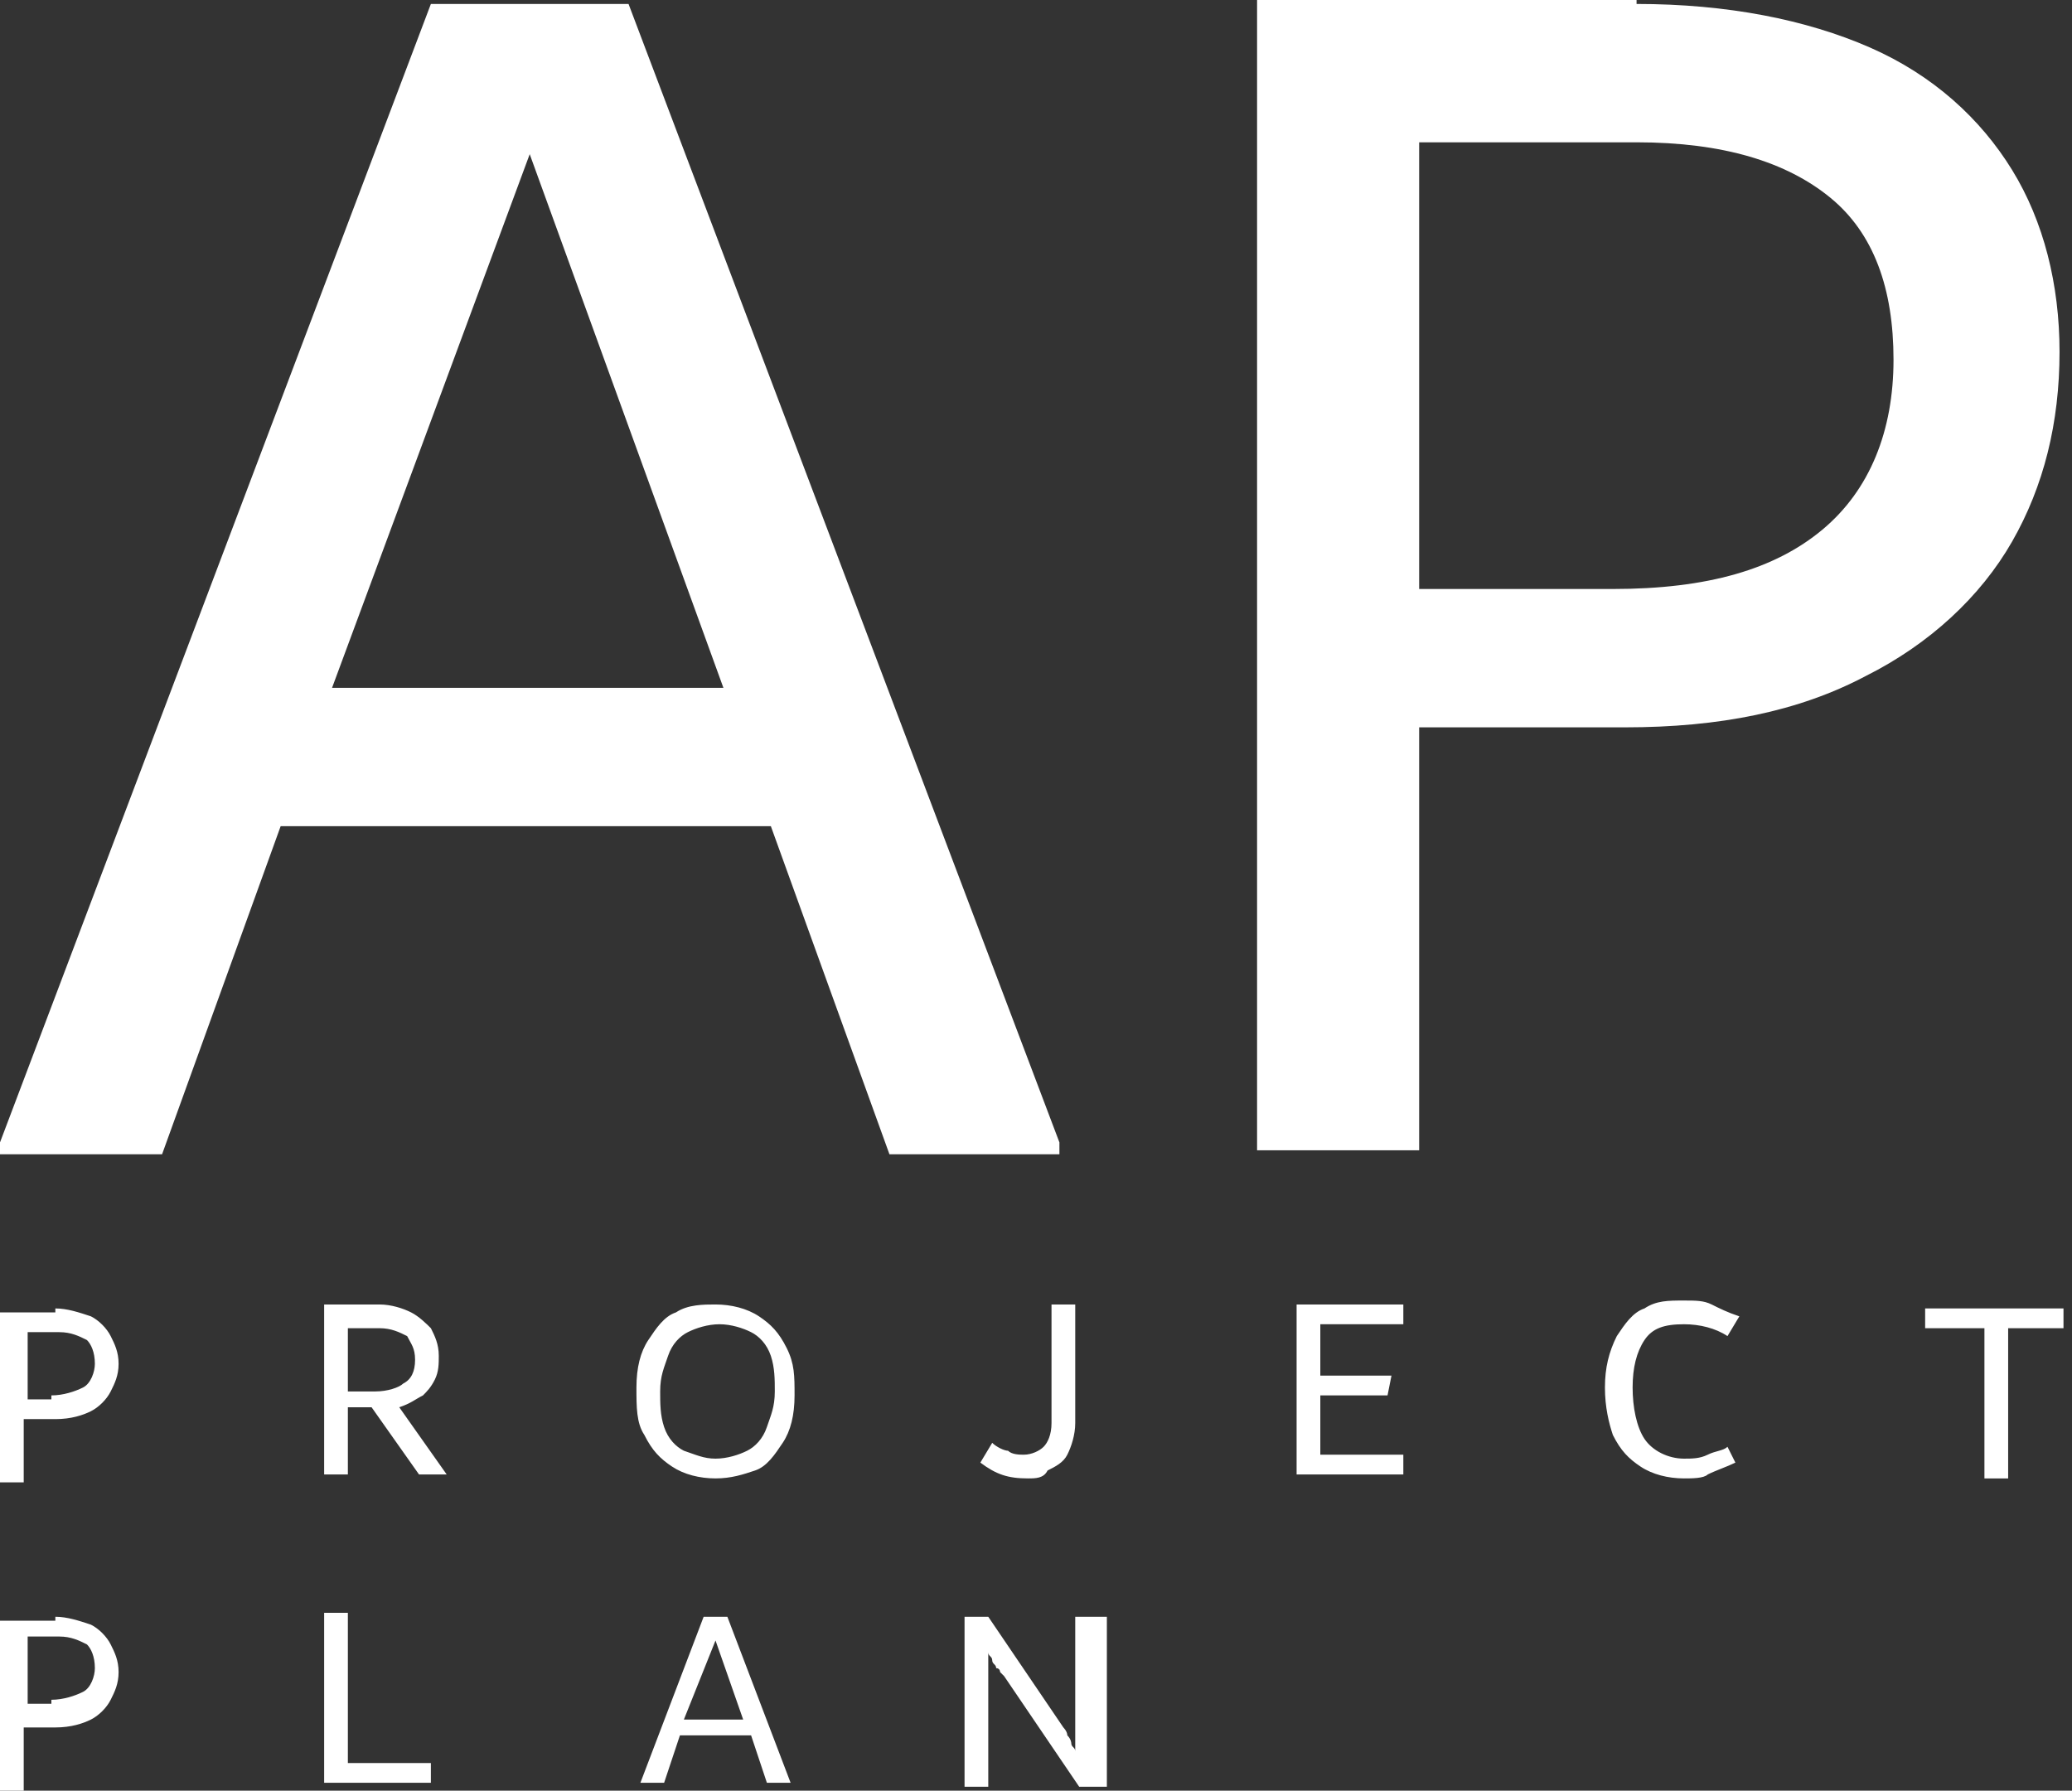 <svg width="221" height="191" viewBox="0 0 221 191" fill="none" xmlns="http://www.w3.org/2000/svg">
<rect x="0" y="0" width="221" height="191" fill="#333333" stroke="none"/>
<path fill-rule="evenodd" clip-rule="evenodd" d="M67.04 0.422L112.998 121.852V123.117H94.868L82.219 88.122H29.936L17.287 123.117H0V121.852L45.958 0.422H67.04ZM35.417 73.365H77.159L56.499 16.444L35.417 73.365ZM174.556 0.422C184.254 0.422 192.687 2.108 199.433 5.06C206.179 8.011 211.239 12.649 214.612 18.13C217.985 23.612 219.671 30.358 219.671 37.526C219.671 45.115 217.985 51.861 214.612 57.764C211.239 63.667 205.758 68.726 199.011 72.1C191.844 75.894 183.411 77.581 173.292 77.581H151.367V122.696H134.08V0H174.556V0.422ZM172.027 62.824C182.146 62.824 189.314 60.715 194.373 56.499C199.433 52.283 201.963 45.958 201.963 38.369C201.963 30.779 199.855 24.876 195.217 21.082C190.579 17.287 183.832 15.179 174.556 15.179H151.367V62.824H172.027Z" fill="white"/>
<path fill-rule="evenodd" clip-rule="evenodd" d="M5.903 139.561C7.168 139.561 8.433 139.983 9.698 140.404C10.541 140.826 11.384 141.669 11.806 142.512C12.227 143.356 12.649 144.199 12.649 145.464C12.649 146.729 12.227 147.572 11.806 148.415C11.384 149.259 10.541 150.102 9.698 150.523C8.854 150.945 7.589 151.367 5.903 151.367H2.53V158.113H0V139.983H5.903V139.561ZM5.481 148.837C6.746 148.837 8.011 148.415 8.854 147.994C9.697 147.572 10.119 146.307 10.119 145.464C10.119 144.199 9.698 143.356 9.276 142.934C8.433 142.512 7.589 142.091 6.325 142.091H2.951V149.259H5.481V148.837ZM47.645 157.27H44.693L39.633 150.102H37.104V157.27H34.574V139.139H40.477C41.742 139.139 43.007 139.561 43.85 139.983C44.693 140.404 45.536 141.248 45.958 141.669C46.38 142.512 46.801 143.356 46.801 144.621C46.801 145.464 46.801 146.307 46.38 147.15C45.958 147.994 45.536 148.415 45.115 148.837C44.272 149.259 43.85 149.68 42.585 150.102L47.645 157.27ZM37.104 148.415H40.055C41.32 148.415 42.585 147.994 43.007 147.572C43.85 147.15 44.272 146.307 44.272 145.042C44.272 143.777 43.85 143.356 43.428 142.512C42.585 142.091 41.742 141.669 40.477 141.669H37.104V148.415ZM76.316 157.691C74.629 157.691 72.943 157.27 71.678 156.426C70.413 155.583 69.57 154.74 68.726 153.053C67.883 151.788 67.883 150.102 67.883 147.994C67.883 145.885 68.305 144.199 69.148 142.934C69.991 141.669 70.834 140.404 72.099 139.983C73.364 139.139 75.051 139.139 76.316 139.139C78.002 139.139 79.689 139.561 80.954 140.404C82.219 141.248 83.062 142.091 83.905 143.777C84.748 145.464 84.748 146.729 84.748 148.837C84.748 150.945 84.327 152.632 83.484 153.896C82.64 155.161 81.797 156.426 80.532 156.848C79.267 157.27 78.002 157.691 76.316 157.691ZM76.316 155.583C77.581 155.583 78.846 155.161 79.689 154.74C80.532 154.318 81.375 153.475 81.797 152.21C82.219 150.945 82.64 150.102 82.64 148.415C82.64 147.15 82.64 145.886 82.219 144.621C81.797 143.356 80.954 142.512 80.111 142.091C79.267 141.669 78.002 141.247 76.737 141.247C75.473 141.247 74.207 141.669 73.364 142.091C72.521 142.512 71.678 143.356 71.256 144.621C70.834 145.886 70.413 146.729 70.413 148.415C70.413 149.68 70.413 150.945 70.835 152.21C71.256 153.475 72.099 154.318 72.943 154.74C74.208 155.161 75.051 155.583 76.316 155.583ZM109.625 157.691C107.517 157.691 106.252 157.27 104.565 156.005L105.83 153.896C106.252 154.318 107.095 154.74 107.517 154.74C107.938 155.161 108.781 155.161 109.203 155.161C110.046 155.161 110.89 154.74 111.311 154.318C111.733 153.897 112.155 153.053 112.155 151.788V139.139H114.685V151.788C114.685 153.053 114.263 154.318 113.841 155.161C113.42 156.005 112.576 156.426 111.733 156.848C111.311 157.691 110.468 157.691 109.625 157.691ZM140.826 155.161H149.68V157.27H138.296V139.139H149.68V141.247H140.826V146.729H148.415L147.994 148.837H140.826V155.161ZM179.616 157.691C177.93 157.691 176.243 157.27 174.978 156.426C173.713 155.583 172.87 154.74 172.027 153.053C171.605 151.788 171.183 150.102 171.183 147.994C171.183 145.885 171.605 144.199 172.448 142.512C173.292 141.248 174.135 139.983 175.4 139.561C176.665 138.718 177.93 138.718 179.616 138.718C180.881 138.718 181.724 138.718 182.568 139.139C183.411 139.561 184.254 139.983 185.519 140.404L184.254 142.512C182.989 141.669 181.303 141.247 179.616 141.247C177.508 141.247 176.243 141.669 175.4 142.934C174.556 144.199 174.135 145.885 174.135 147.994C174.135 150.102 174.556 152.21 175.4 153.475C176.243 154.74 177.93 155.583 179.616 155.583C180.459 155.583 181.303 155.583 182.146 155.161C182.989 154.74 183.833 154.74 184.254 154.318L185.097 156.005C184.254 156.426 182.989 156.848 182.146 157.27C181.724 157.691 180.459 157.691 179.616 157.691ZM220.093 139.561V141.669H214.19V157.691H211.66V141.669H205.336V139.561H220.093Z" fill="white"/>
<path fill-rule="evenodd" clip-rule="evenodd" d="M5.903 172.448C7.168 172.448 8.433 172.87 9.698 173.291C10.541 173.713 11.384 174.556 11.806 175.4C12.227 176.243 12.649 177.086 12.649 178.351C12.649 179.616 12.227 180.459 11.806 181.302C11.384 182.146 10.541 182.989 9.698 183.411C8.854 183.832 7.589 184.254 5.903 184.254H2.53V191H0V172.87H5.903V172.448ZM5.481 181.302C6.746 181.302 8.011 180.881 8.854 180.459C9.697 180.038 10.119 178.773 10.119 177.929C10.119 176.665 9.698 175.821 9.276 175.4C8.433 174.978 7.589 174.556 6.325 174.556H2.951V181.724H5.481V181.302ZM37.104 188.049H45.958V190.157H34.574V172.027H37.104V188.049ZM77.581 172.448L84.327 190.157H81.797L80.111 185.097H72.521L70.835 190.157H68.305L75.051 172.448H77.581ZM72.943 183.411H79.267L76.316 174.978L72.943 183.411ZM118.058 172.448V190.578H115.106L107.095 178.773L106.673 178.351C106.673 178.351 106.673 177.929 106.252 177.929C106.252 177.508 105.83 177.508 105.83 177.086C105.83 176.665 105.409 176.665 105.409 176.243V190.578H102.879V172.448H105.409L113.419 184.254C113.419 184.254 113.841 184.676 113.841 185.097C114.263 185.519 114.263 185.94 114.263 185.94C114.263 186.362 114.685 186.362 114.685 186.784V172.448H118.058Z" fill="white"/>
</svg>
